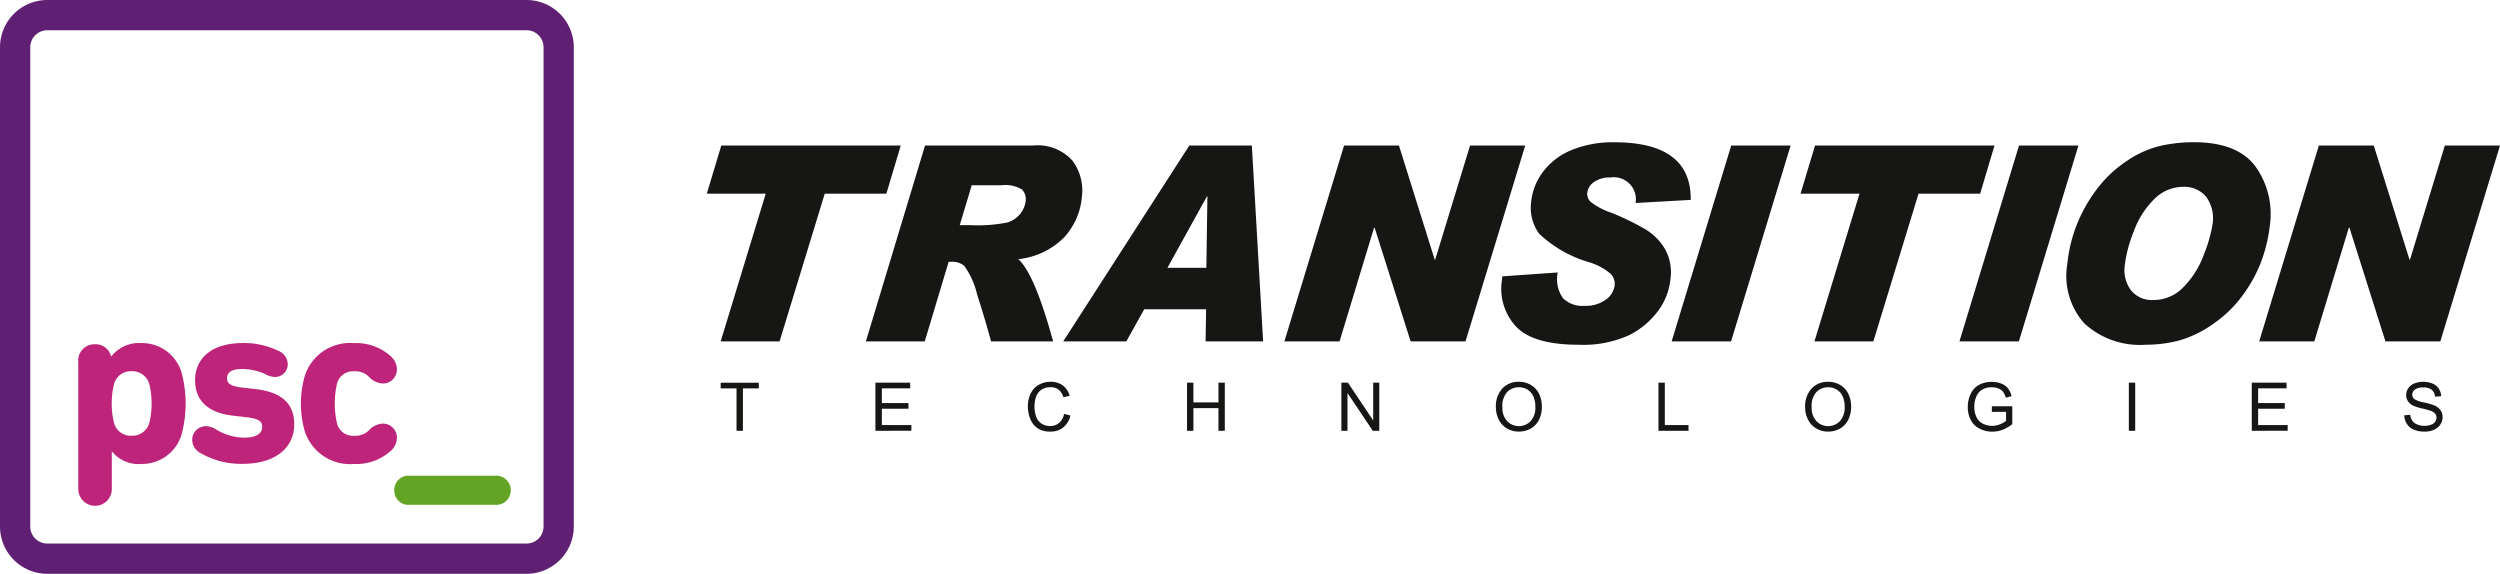 <svg xmlns="http://www.w3.org/2000/svg" width="171.152" height="39.283"><defs><clipPath id="a"><path fill="none" d="M0 0h171.152v39.283H0z"/></clipPath></defs><g clip-path="url(#a)"><path d="M154.397 11.377q-1.234-1.639-4.2-1.641a10.825 10.825 0 00-2.249.237 6.929 6.929 0 00-2.307 1.021 8.329 8.329 0 00-2.076 1.938 10.4 10.4 0 00-1.39 2.46 9.991 9.991 0 00-.644 2.674 4.882 4.882 0 001.169 4.08 5.619 5.619 0 004.2 1.454 9.029 9.029 0 002.325-.3 7.741 7.741 0 002.369-1.18 8.352 8.352 0 002.118-2.151 9.471 9.471 0 001.228-2.45 10.371 10.371 0 00.459-2.107 5.589 5.589 0 00-1.002-4.035zm-2.932 4.02a9.446 9.446 0 01-.561 1.961 6.2 6.2 0 01-1.406 2.281 2.827 2.827 0 01-2.059.9 1.844 1.844 0 01-1.557-.674 2.338 2.338 0 01-.419-1.7 9.141 9.141 0 01.625-2.345 5.917 5.917 0 011.406-2.2 2.788 2.788 0 011.972-.829 1.948 1.948 0 011.553.66 2.506 2.506 0 01.446 1.95zm-89.8-5.433l-.983 3.294h-4.218L53.37 23.371h-4.032l3.085-10.113h-4.035l.992-3.294zm11.754 1.034a3.192 3.192 0 00-2.7-1.034h-7.391l-4.049 13.407h4.031l1.636-5.45h.214a1.312 1.312 0 01.85.274 5.571 5.571 0 01.894 2c.369 1.147.686 2.209.945 3.178h4.248q-1.258-4.613-2.382-5.632a5.147 5.147 0 003.15-1.505 4.677 4.677 0 001.2-2.749 3.4 3.4 0 00-.646-2.489zm-3.2 2.779a1.772 1.772 0 01-1.253 1.453 10.24 10.24 0 01-2.5.185h-.762l.821-2.733h2.039a2.183 2.183 0 011.4.292.941.941 0 01.253.803zm16.255 9.594l-.771-13.407h-4.282L72.79 23.371h4.32l1.224-2.2h4.237l-.035 2.2zm-6.55-5.038l2.7-4.883h.037l-.073 4.883zm24.494-8.369l-4.088 13.407h-3.758l-2.465-7.791h-.035l-2.365 7.791H87.93l4.085-13.407h3.758l2.447 7.809h.035l2.385-7.809zm11.334 3.721l-3.778.212a1.511 1.511 0 00-1.721-1.746 1.84 1.84 0 00-1.134.316 1.059 1.059 0 00-.458.754.757.757 0 00.251.61 4.736 4.736 0 001.4.733 17.952 17.952 0 012.289 1.108 3.931 3.931 0 011.374 1.353 3.294 3.294 0 01.387 2.077 4.373 4.373 0 01-.844 2.178 5.566 5.566 0 01-1.987 1.666 7.554 7.554 0 01-3.454.655q-3.093 0-4.27-1.227a3.8 3.8 0 01-.991-3.146l.03-.309 3.8-.267a2.236 2.236 0 00.364 1.77 1.886 1.886 0 001.437.516 2.352 2.352 0 001.5-.43 1.423 1.423 0 00.594-.979.993.993 0 00-.247-.758 3.992 3.992 0 00-1.488-.814 8.4 8.4 0 01-3.434-1.956 3 3 0 01-.55-2.158 4.077 4.077 0 01.829-2.1 4.644 4.644 0 011.958-1.478 7.452 7.452 0 012.909-.525q5.275 0 5.231 3.949zm6.835-3.721l-4.076 13.407h-4.069l4.078-13.407zm13.958 0l-.982 3.294h-4.218l-3.093 10.113h-4.034l3.086-10.113h-4.037l.992-3.294zm5.746 0l-4.077 13.407h-4.068l4.077-13.407zm28.861 0l-4.085 13.407h-3.758l-2.467-7.791h-.036l-2.366 7.791h-3.775l4.086-13.407h3.759l2.446 7.809h.036l2.384-7.809zM50.423 29.491v-2.9h-1.085v-.39h2.611v.39H50.86v2.9zm9.508 0v-3.295h2.382v.39h-1.94v1.008h1.822v.388h-1.822v1.119h2.021v.389zm12.916-1.157l.436.112a1.479 1.479 0 01-.493.818 1.36 1.36 0 01-.871.283 1.562 1.562 0 01-.866-.217 1.356 1.356 0 01-.509-.628 2.219 2.219 0 01-.174-.882 1.925 1.925 0 01.2-.9 1.339 1.339 0 01.559-.583 1.635 1.635 0 01.8-.2 1.358 1.358 0 01.831.251 1.306 1.306 0 01.469.708l-.429.1a1.008 1.008 0 00-.334-.523.878.878 0 00-.548-.164 1.068 1.068 0 00-.635.181.984.984 0 00-.359.488 2.133 2.133 0 00.02 1.367.924.924 0 00.381.469 1.078 1.078 0 00.56.154.943.943 0 00.618-.21 1.068 1.068 0 00.345-.629zm8.418 1.157v-3.295h.436v1.353h1.715v-1.353h.435v3.295h-.435v-1.552h-1.714v1.552zm10.566 0v-3.295h.448l1.731 2.587v-2.587h.417v3.295h-.447l-1.731-2.589v2.589zm13.535-2.529a1.415 1.415 0 00-.558-.606 1.579 1.579 0 00-.822-.218 1.5 1.5 0 00-1.139.463 1.8 1.8 0 00-.438 1.284 1.866 1.866 0 00.188.824 1.435 1.435 0 00.555.612 1.551 1.551 0 00.831.226 1.646 1.646 0 00.8-.2 1.4 1.4 0 00.573-.6 1.923 1.923 0 00.2-.893 2 2 0 00-.19-.892zm-.575 1.866a1.117 1.117 0 01-1.613 0 1.308 1.308 0 01-.322-.937 1.411 1.411 0 01.334-1.06 1.113 1.113 0 01.8-.319 1.078 1.078 0 01.588.165 1.055 1.055 0 01.4.465 1.712 1.712 0 01.134.7 1.4 1.4 0 01-.321.986zm8.748.663v-3.295h.436v2.906h1.623v.389zm13-2.529a1.42 1.42 0 00-.558-.606 1.577 1.577 0 00-.824-.218 1.5 1.5 0 00-1.136.463 1.789 1.789 0 00-.44 1.284 1.853 1.853 0 00.189.824 1.429 1.429 0 00.555.612 1.548 1.548 0 00.831.226 1.639 1.639 0 00.8-.2 1.4 1.4 0 00.574-.6 1.934 1.934 0 00.2-.893 1.983 1.983 0 00-.191-.892zm-.575 1.866a1.118 1.118 0 01-1.614 0 1.32 1.32 0 01-.321-.937 1.409 1.409 0 01.334-1.06 1.114 1.114 0 01.8-.319 1.082 1.082 0 01.587.165 1.043 1.043 0 01.4.465 1.69 1.69 0 01.138.7 1.41 1.41 0 01-.324.986zm10.399-.629v-.386h1.4v1.223a2.535 2.535 0 01-.665.386 1.96 1.96 0 01-.7.129 1.868 1.868 0 01-.882-.208 1.378 1.378 0 01-.6-.6 1.891 1.891 0 01-.2-.878 2.031 2.031 0 01.2-.9 1.336 1.336 0 01.577-.621 1.837 1.837 0 01.87-.2 1.7 1.7 0 01.647.116 1.1 1.1 0 01.454.32 1.484 1.484 0 01.249.541l-.394.108a1.2 1.2 0 00-.185-.4.751.751 0 00-.313-.23 1.153 1.153 0 00-.454-.086 1.363 1.363 0 00-.518.09 1.017 1.017 0 00-.351.239 1.2 1.2 0 00-.208.326 1.722 1.722 0 00-.125.663 1.583 1.583 0 00.153.737.961.961 0 00.439.441 1.381 1.381 0 00.618.144 1.461 1.461 0 00.551-.108 1.409 1.409 0 00.41-.234v-.613zm9.379 1.292v-3.295h.435v3.295zm8.416 0v-3.295h2.382v.39h-1.947v1.008h1.824v.388h-1.824v1.119h2.023v.389zm10.439-1.059l.412-.035a.859.859 0 00.137.4.7.7 0 00.33.257 1.216 1.216 0 00.507.1 1.234 1.234 0 00.44-.074.588.588 0 00.283-.2.479.479 0 00.1-.282.413.413 0 00-.092-.27.637.637 0 00-.294-.2 6.076 6.076 0 00-.588-.162 2.977 2.977 0 01-.635-.2.888.888 0 01-.352-.307.77.77 0 01-.117-.412.838.838 0 01.143-.465.871.871 0 01.414-.329 1.56 1.56 0 01.6-.113 1.646 1.646 0 01.646.118.93.93 0 01.43.348.987.987 0 01.162.519l-.418.032a.665.665 0 00-.229-.471.869.869 0 00-.573-.16.916.916 0 00-.576.145.433.433 0 00-.181.349.379.379 0 00.128.292 1.764 1.764 0 00.658.236 4.506 4.506 0 01.729.207 1.04 1.04 0 01.425.336.826.826 0 01.137.471.888.888 0 01-.152.495.981.981 0 01-.432.362 1.5 1.5 0 01-.633.129 1.92 1.92 0 01-.752-.129 1.065 1.065 0 01-.473-.394 1.1 1.1 0 01-.181-.591z" fill="#161615" fill-rule="evenodd"/><path d="M5.359 33.415v-8.636a1.109 1.109 0 011.145-1.21 1.083 1.083 0 011.1.834h.016a2.406 2.406 0 012.061-.916 2.821 2.821 0 012.748 2.012 8.262 8.262 0 010 4.253 2.822 2.822 0 01-2.748 2.011 2.344 2.344 0 01-2.012-.85h-.015v2.5a1.147 1.147 0 11-2.29 0zm4.873-4.5a5.732 5.732 0 000-2.584 1.206 1.206 0 00-1.226-.916 1.19 1.19 0 00-1.211.916 5.765 5.765 0 000 2.584 1.19 1.19 0 001.211.916 1.206 1.206 0 001.226-.914zm3.483 2.094a1.021 1.021 0 01-.556-.916.932.932 0 01.948-.915 1.325 1.325 0 01.671.212 3.787 3.787 0 001.946.572c.835 0 1.227-.294 1.227-.735 0-.377-.212-.572-1.144-.671l-.867-.1c-1.717-.2-2.584-1.047-2.584-2.42 0-1.554 1.194-2.552 3.272-2.552a5.364 5.364 0 012.4.523 1.009 1.009 0 01.671.9.868.868 0 01-.9.9 1.528 1.528 0 01-.654-.2 3.764 3.764 0 00-1.6-.343c-.7 0-1 .246-1 .622 0 .36.2.556 1.1.654l.866.1c1.864.213 2.634 1.079 2.634 2.4 0 1.619-1.292 2.715-3.533 2.715a5.509 5.509 0 01-2.897-.746zm7.146-1.5a6.891 6.891 0 010-3.762 3.256 3.256 0 013.37-2.257 3.521 3.521 0 012.485.867 1.236 1.236 0 01.458.915.958.958 0 01-1 .982 1.392 1.392 0 01-.932-.475 1.321 1.321 0 00-.981-.36 1.136 1.136 0 00-1.194.867 6.187 6.187 0 000 2.682 1.135 1.135 0 001.194.867 1.325 1.325 0 00.981-.359 1.4 1.4 0 01.932-.475.958.958 0 011 .982 1.238 1.238 0 01-.458.916 3.521 3.521 0 01-2.485.866 3.256 3.256 0 01-3.37-2.256z" fill="#be257a"/><path d="M26.994 33.567a.971.971 0 011.062-1h5.835a1 1 0 110 1.994h-5.835a.97.97 0 01-1.062-.994z" fill="#63a424"/><path d="M36.047 39.283H3.237A3.241 3.241 0 010 36.046V3.236A3.24 3.24 0 013.237 0h32.81a3.239 3.239 0 013.236 3.236v32.81a3.24 3.24 0 01-3.236 3.237zM3.237 2.071a1.167 1.167 0 00-1.166 1.165v32.81a1.167 1.167 0 001.166 1.166h32.81a1.167 1.167 0 001.165-1.166V3.236a1.166 1.166 0 00-1.165-1.165z" fill="#5f2073"/></g></svg>